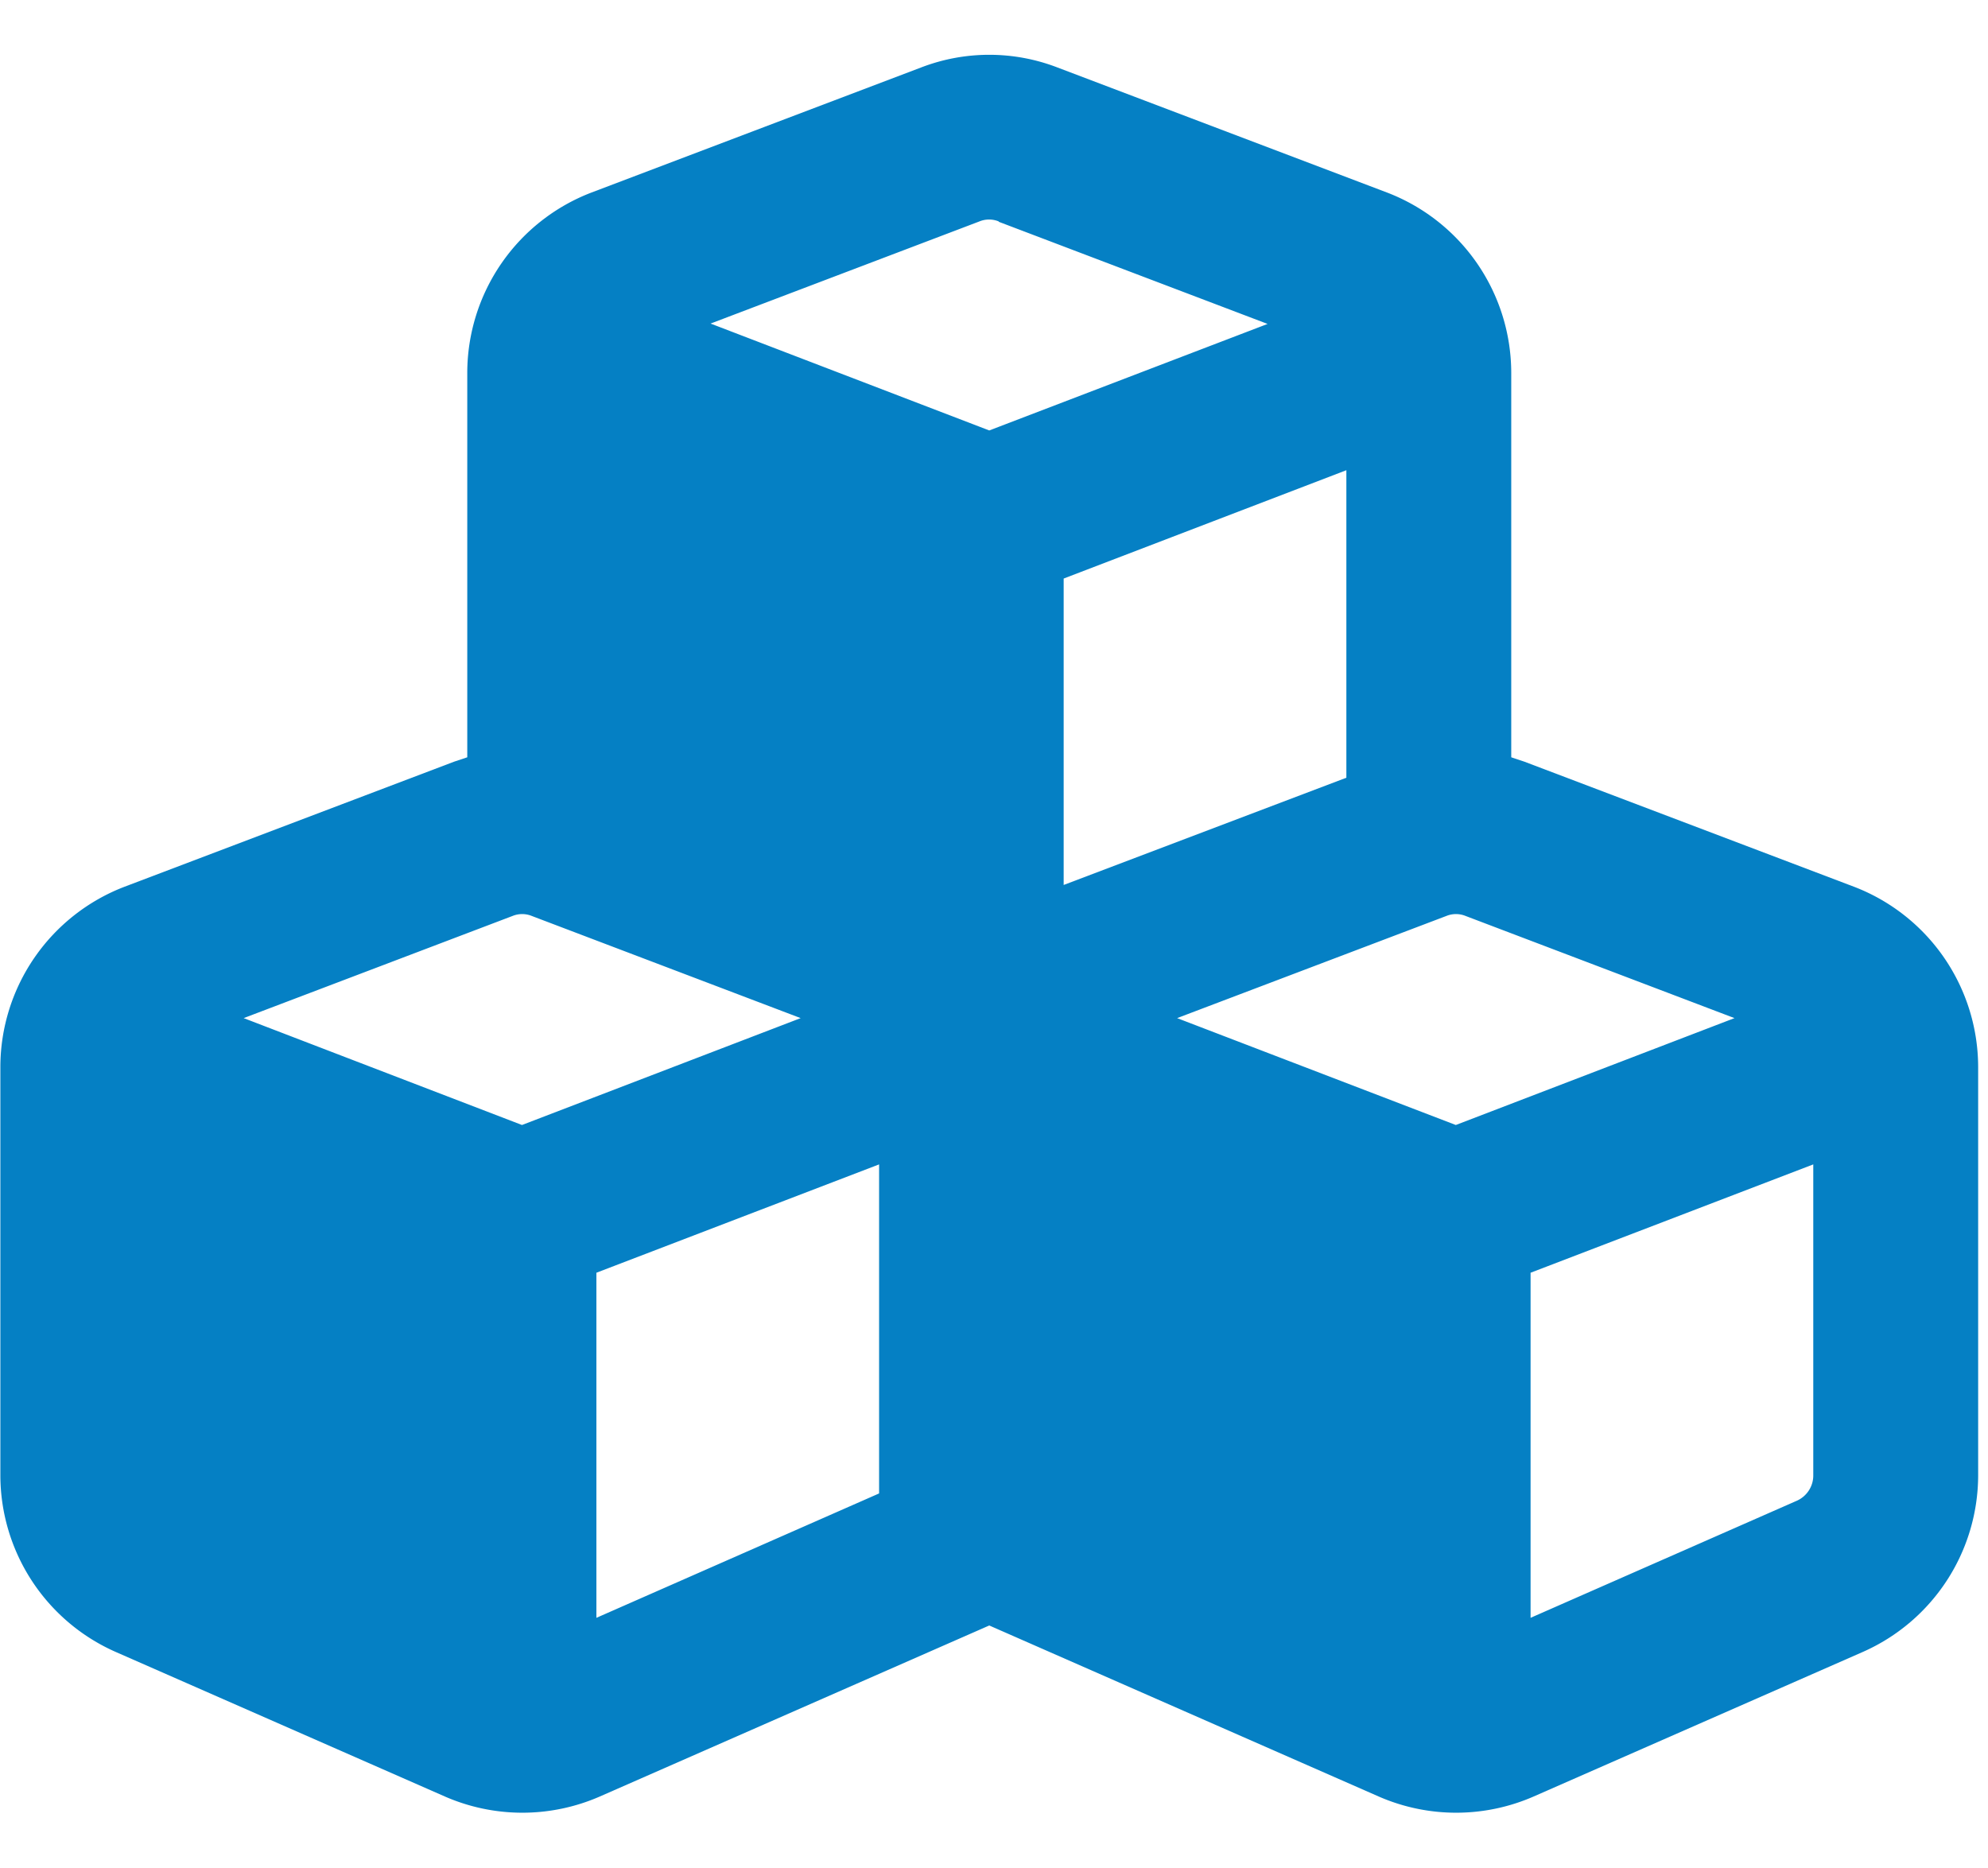 <svg xmlns="http://www.w3.org/2000/svg" viewBox="0 -15 545 512"><!--! Font Awesome Free 6.3.0 by @fontawesome - https://fontawesome.com License - https://fontawesome.com/license/free (Icons: CC BY 4.0, Fonts: SIL OFL 1.1, Code: MIT License) Copyright 2023 Fonticons, Inc.--><path fill="#0580c4" d="m273.8 45.8 73.7 28-76.3 29.2-76.4-29.3 73.7-28a7 7 0 0 1 5.3 0zM128.1 87.1v105.5l-3.6 1.2-90.4 34.3a53 53 0 0 0-34 49.3v112.1a53 53 0 0 0 31.5 48.3l90.4 39.7a53 53 0 0 0 42.4 0l106.8-46.9L378 477.5a53 53 0 0 0 42.4 0l90.4-39.7a53 53 0 0 0 31.5-48.3V277.4a53 53 0 0 0-34-49.3l-90.4-34.3-3.6-1.2V87.1a53 53 0 0 0-34-49.3L289.9 3.5a52 52 0 0 0-37.4 0l-90.4 34.3a53 53 0 0 0-34 49.3m241 111.1-77.5 29.4v-84l77.5-29.7zm-223.3 37.9 73.7 28-76.4 29.3-76.3-29.3 73.7-28a7 7 0 0 1 5.3 0m17.7 192.4v-94.6l77.5-29.7v90.2zm233-192.4a7 7 0 0 1 5.3 0l73.7 28-76.4 29.3-76.4-29.3zm96.1 160.3-73 32.1v-94.6l77.5-29.7v85.3c0 3-1.8 5.7-4.5 6.9"/></svg>